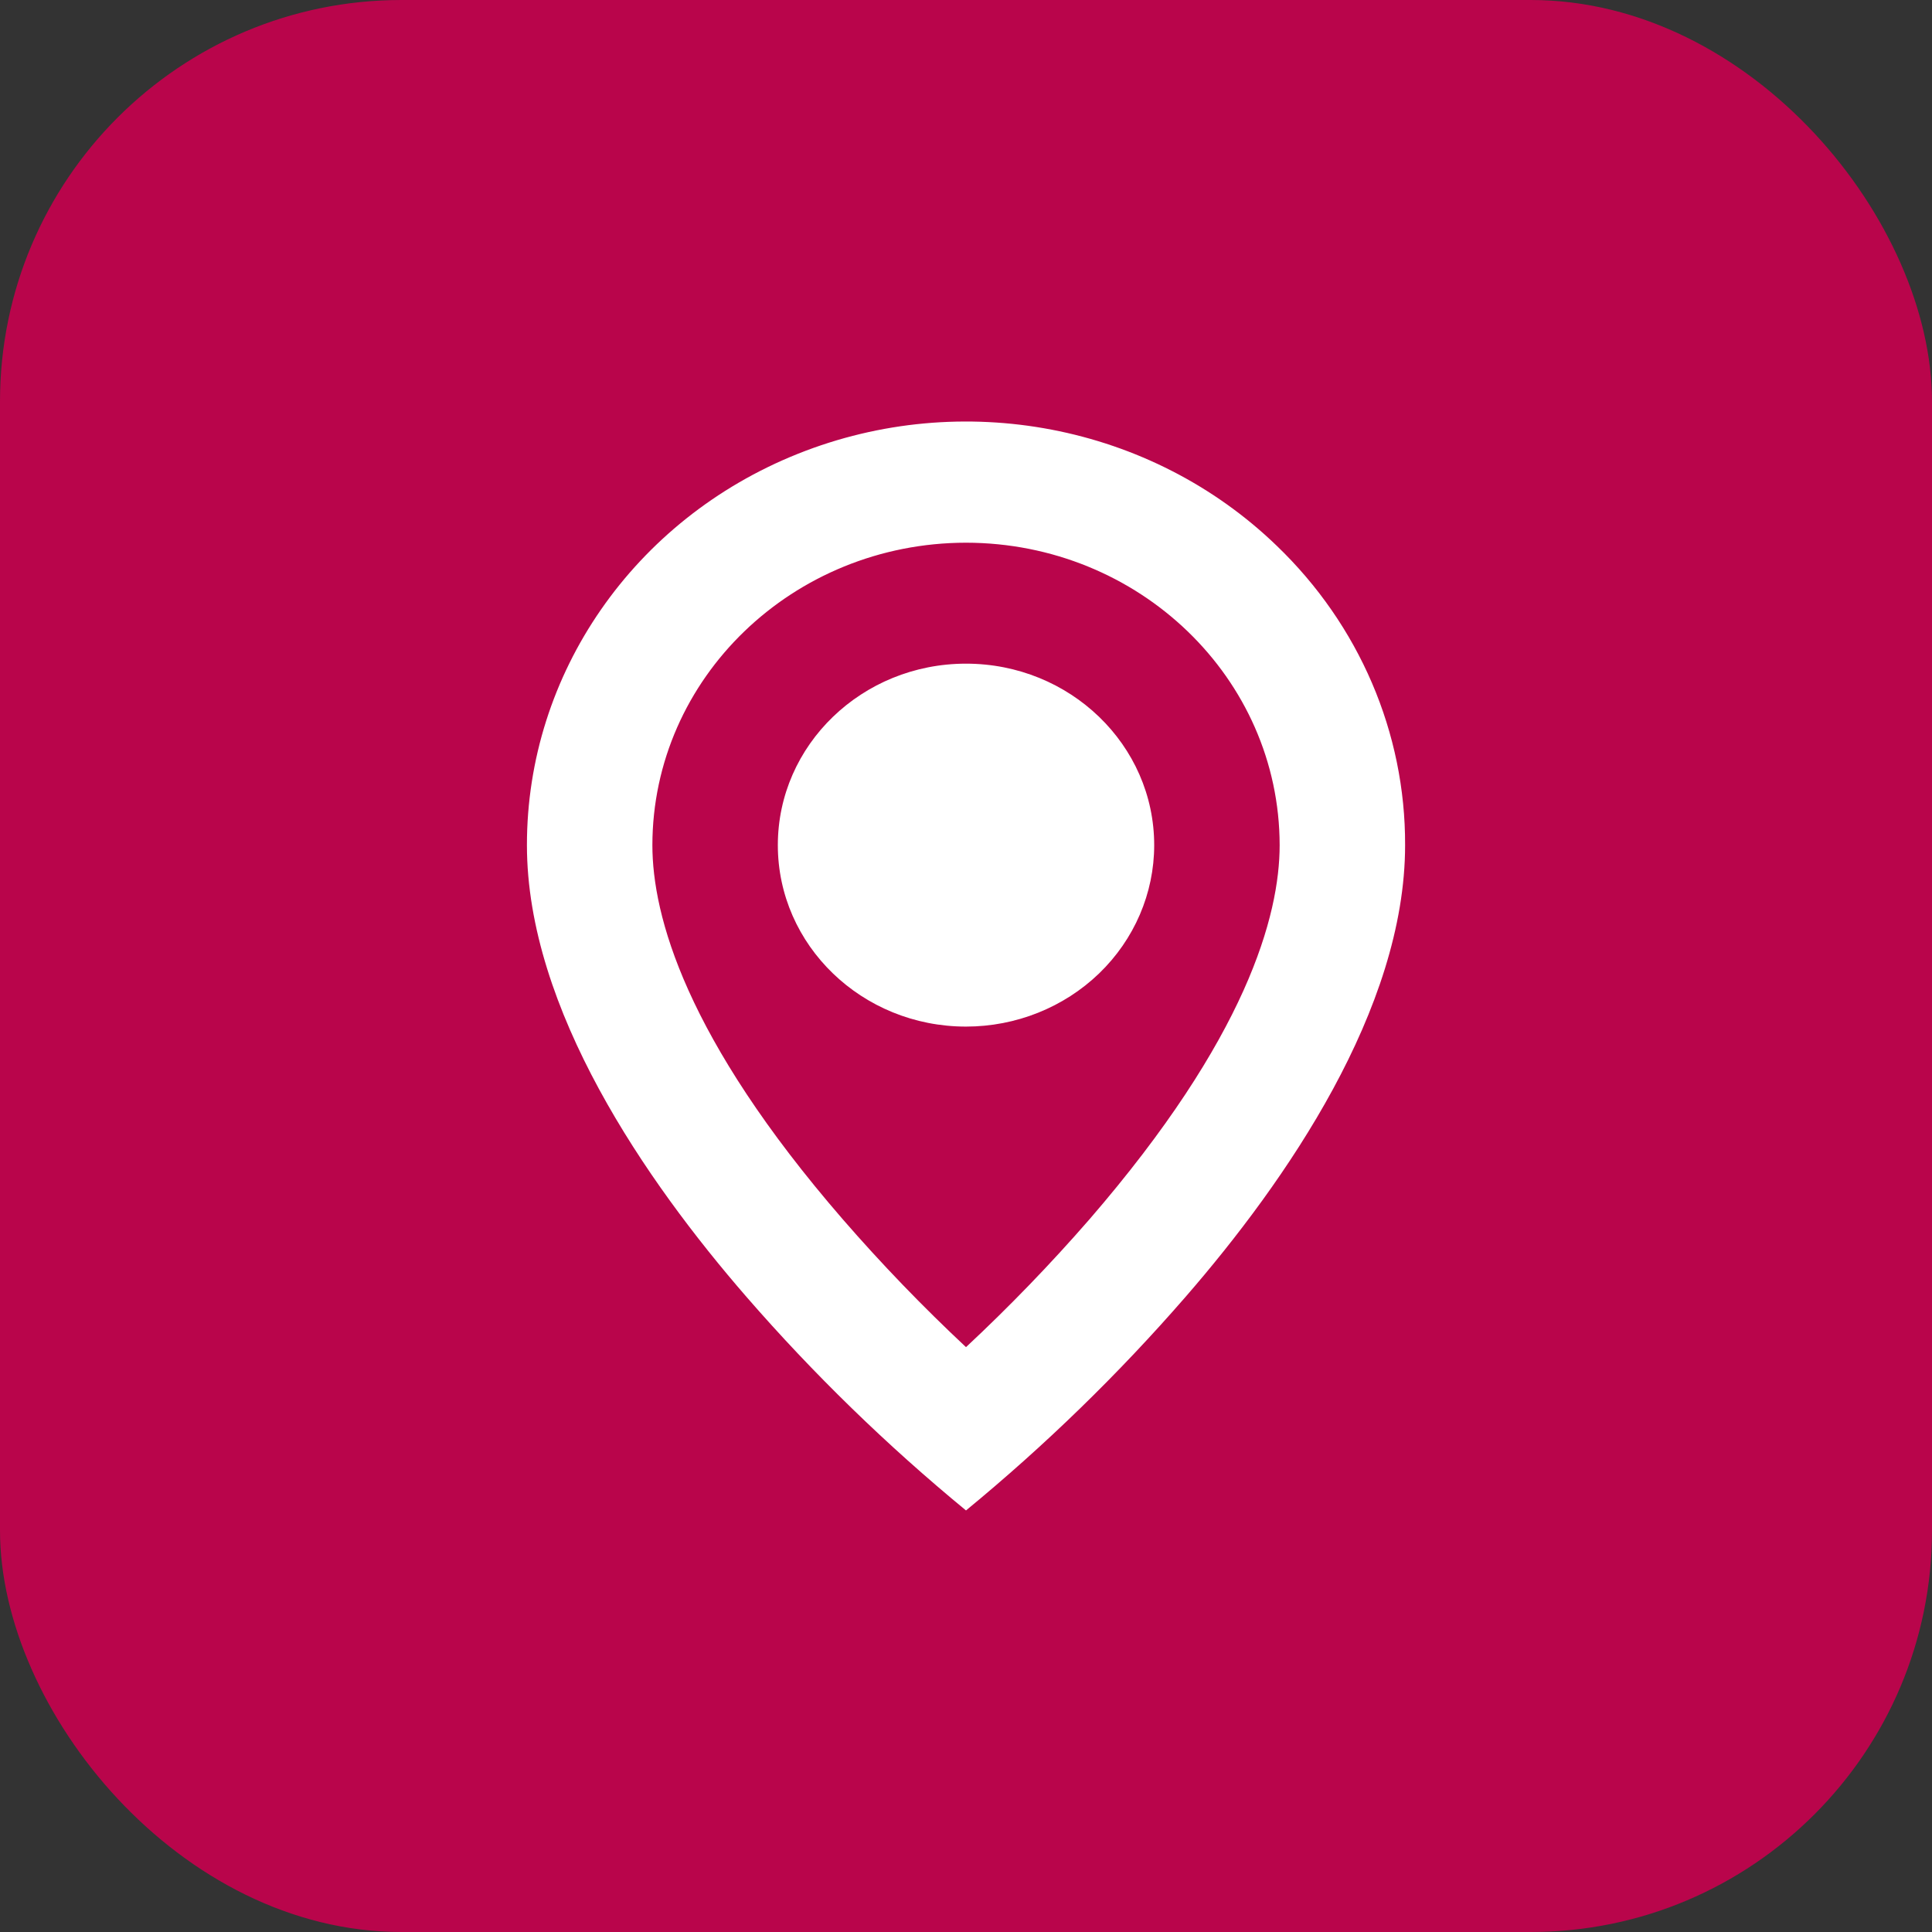 <svg width="61" height="61" viewBox="0 0 61 61" fill="none" xmlns="http://www.w3.org/2000/svg">
<rect x="0" y="0" width="61" height="61" fill="#333333" stroke="none"/>
<rect width="61" height="61" rx="12.676" fill="#B9054B"/>
<path d="M30.5 47.69C27.999 45.633 25.68 43.377 23.569 40.947C20.4 37.298 16.637 31.863 16.637 26.684C16.634 21.274 20.012 16.397 25.195 14.327C30.377 12.257 36.343 13.402 40.308 17.229C42.915 19.732 44.376 23.136 44.364 26.684C44.364 31.863 40.601 37.298 37.432 40.947C35.321 43.377 33.002 45.633 30.5 47.69ZM30.5 17.135C25.034 17.141 20.604 21.413 20.598 26.684C20.598 28.91 21.642 32.766 26.609 38.497C27.833 39.907 29.132 41.254 30.5 42.534C31.869 41.256 33.169 39.91 34.394 38.503C39.359 32.764 40.403 28.908 40.403 26.684C40.396 21.413 35.967 17.141 30.5 17.135ZM30.5 32.413C27.219 32.413 24.559 29.848 24.559 26.684C24.559 23.52 27.219 20.954 30.5 20.954C33.782 20.954 36.442 23.52 36.442 26.684C36.442 28.203 35.816 29.66 34.702 30.735C33.587 31.809 32.076 32.413 30.5 32.413Z" fill="white"/>
</svg>
